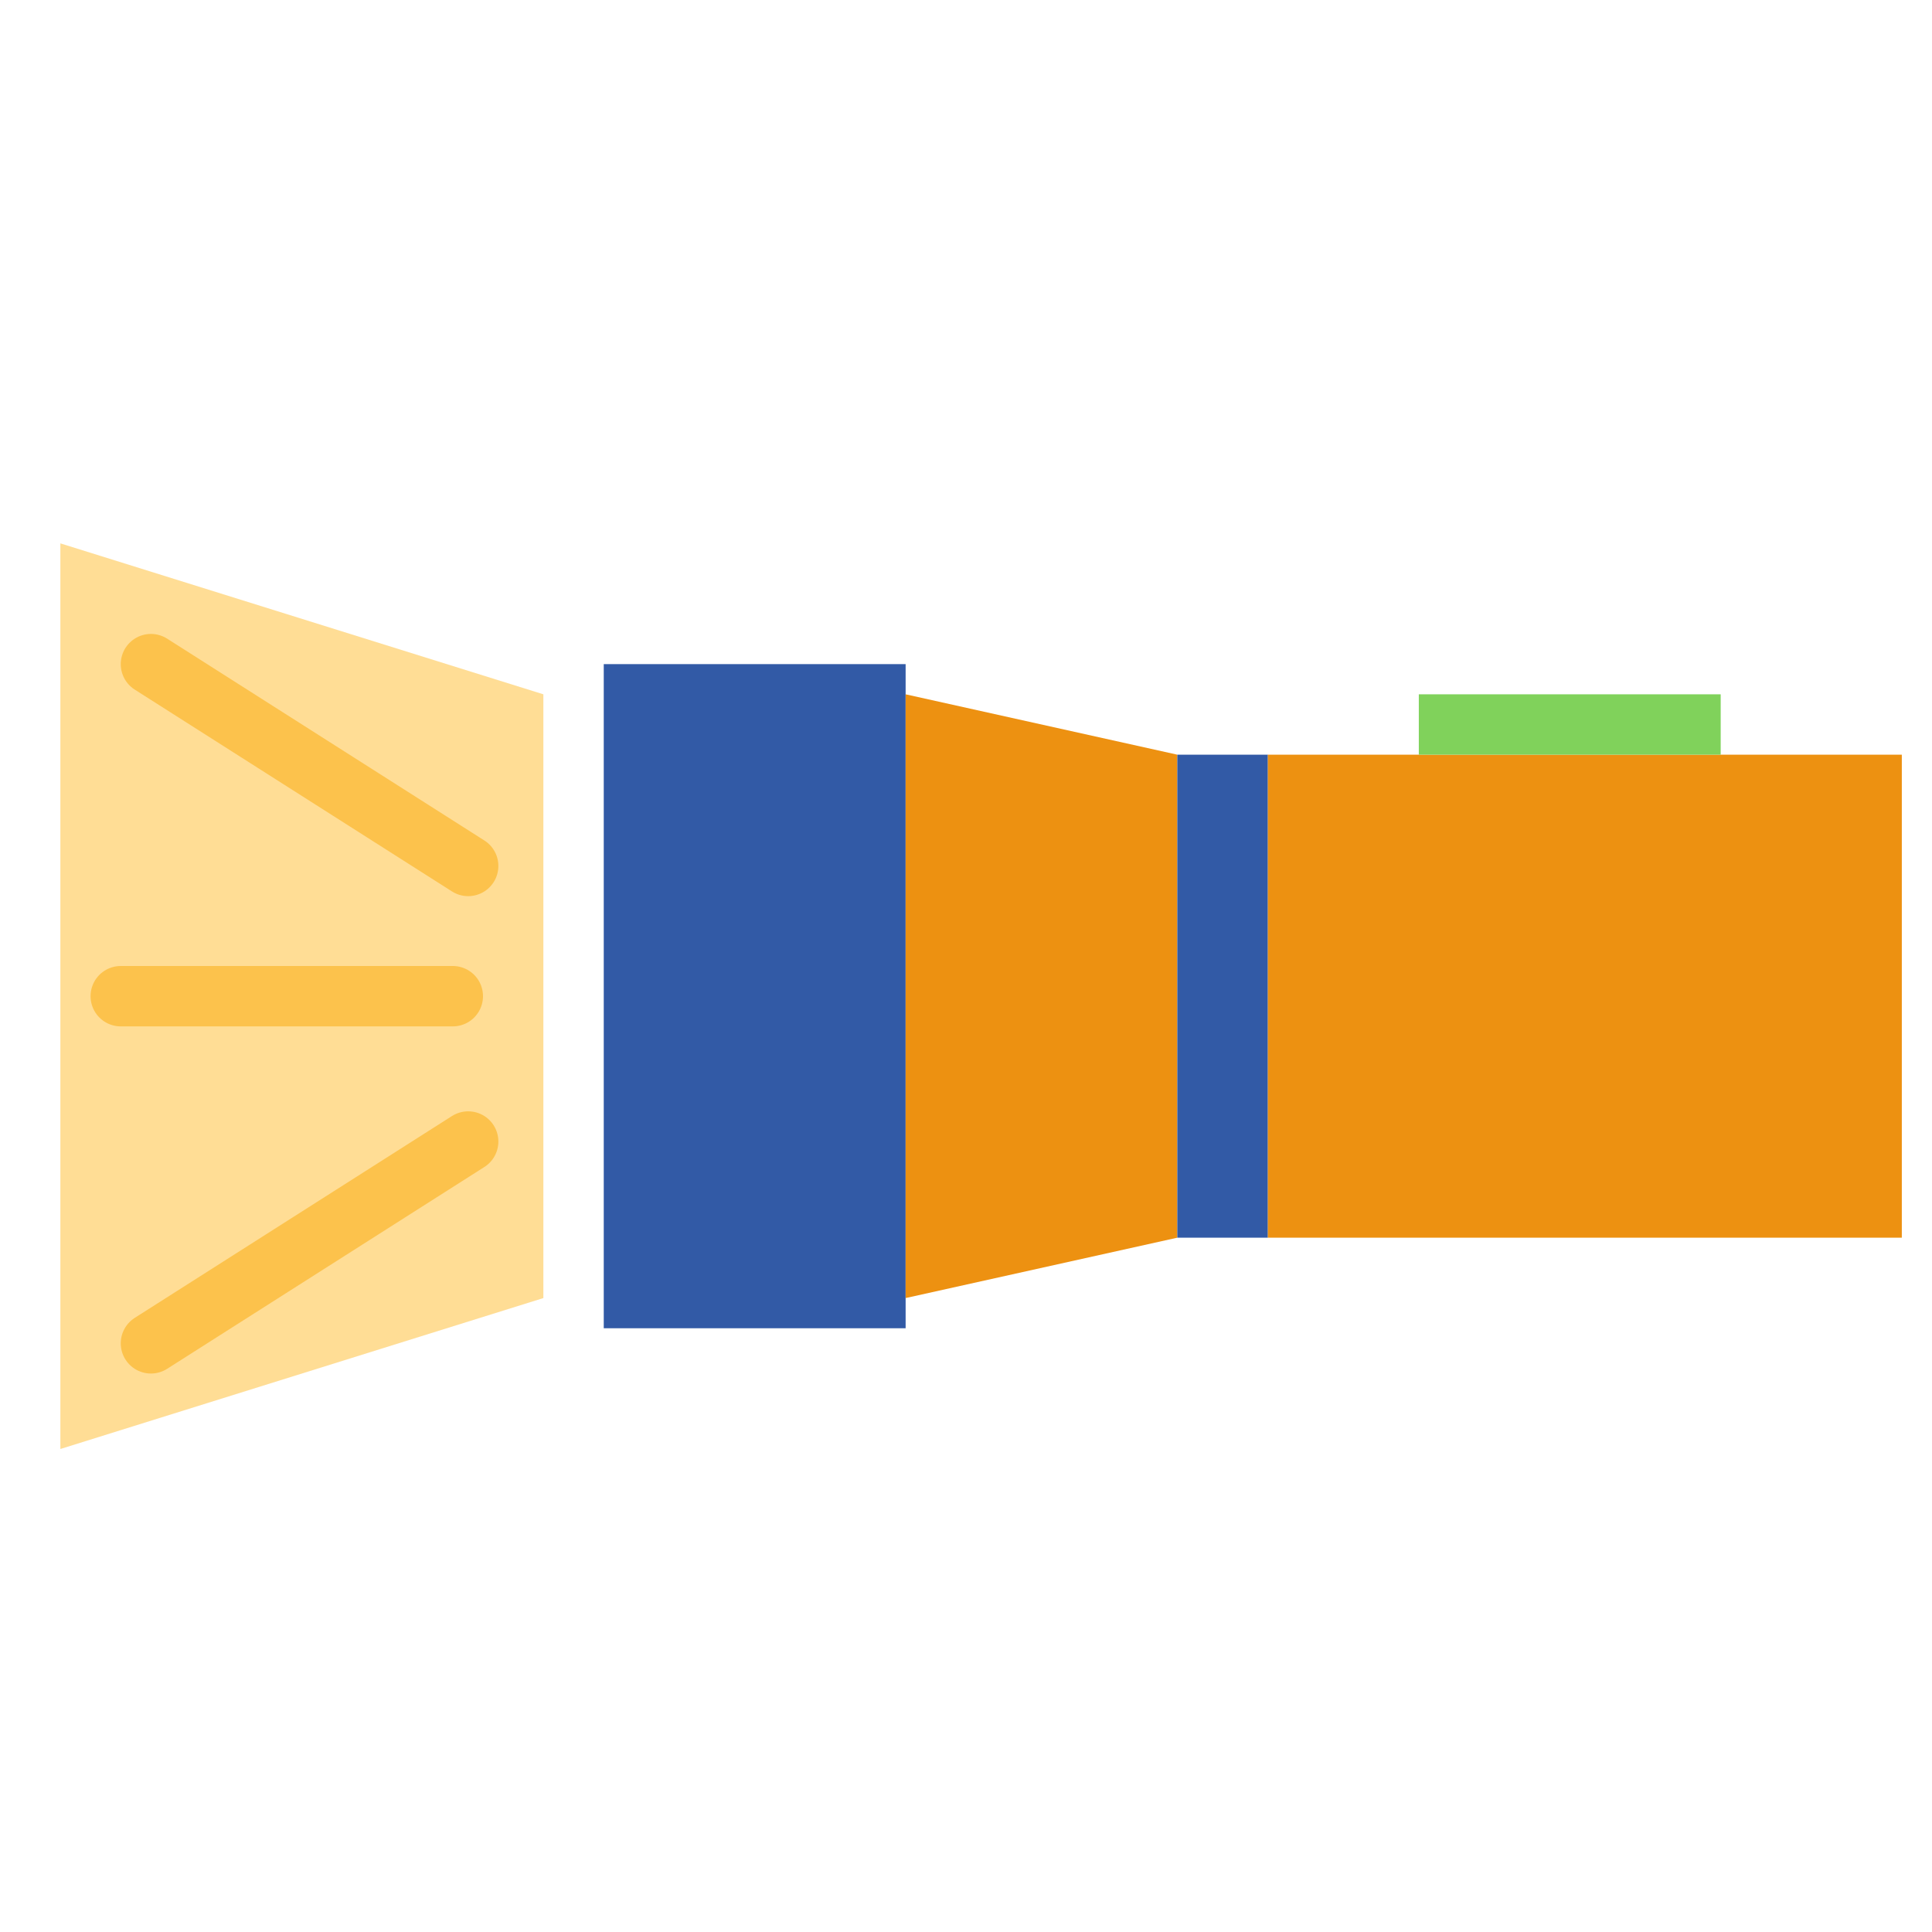 <?xml version="1.0" encoding="UTF-8"?>
<svg width="64px" height="64px" viewBox="0 0 64 64" version="1.1" xmlns="http://www.w3.org/2000/svg" xmlns:xlink="http://www.w3.org/1999/xlink">
    <!-- Generator: Sketch 43.2 (39069) - http://www.bohemiancoding.com/sketch -->
    <title>flashlighton</title>
    <desc>Created with Sketch.</desc>
    <defs></defs>
    <g id="Outdoor-Activities-(142)" stroke="none" stroke-width="1" fill="none" fill-rule="evenodd">
        <rect id="Rectangle-151-Copy" fill="#325AA6" transform="translate(25, 33) rotate(-90) translate(-25, -33) " x="14" y="28" width="22" height="10"></rect>
        <polygon id="Rectangle-164" fill="#FFDD95" points="2 18 18 23 18 43 2 48"></polygon>
        <path d="M15,33 L4,33" id="Line" stroke="#FCC24C" stroke-width="2" stroke-linecap="round"></path>
        <polygon id="Rectangle-152-Copy" fill="#ED9111" transform="translate(34.5, 33) rotate(-90) translate(-34.5, -33) " points="24.5 28.5 44.5 28.5 42.5 37.5 26.5 37.5"></polygon>
        <rect id="Rectangle-153-Copy-5" fill="#325AA6" transform="translate(40.5, 33) rotate(-90) translate(-40.5, -33) " x="32.5" y="31.5" width="16" height="3"></rect>
        <rect id="Rectangle-153-Copy-3" fill="#ED9111" transform="translate(52.5, 33) rotate(-90) translate(-52.5, -33) " x="44.5" y="22.5" width="16" height="21"></rect>
        <rect id="Rectangle-154-Copy" fill="#80D25B" transform="translate(52, 24) rotate(-90) translate(-52, -24) " x="51" y="19" width="2" height="10"></rect>
        <path d="M15.509,28.686 L5,22" id="Path-41" stroke="#FCC24C" stroke-width="2" stroke-linecap="round"></path>
        <path d="M15.509,44.5 L5,37.814" id="Path-41-Copy" stroke="#FCC24C" stroke-width="2" stroke-linecap="round" transform="translate(10.254, 41.157) scale(1, -1) translate(-10.254, -41.157) "></path>
    </g>
</svg>